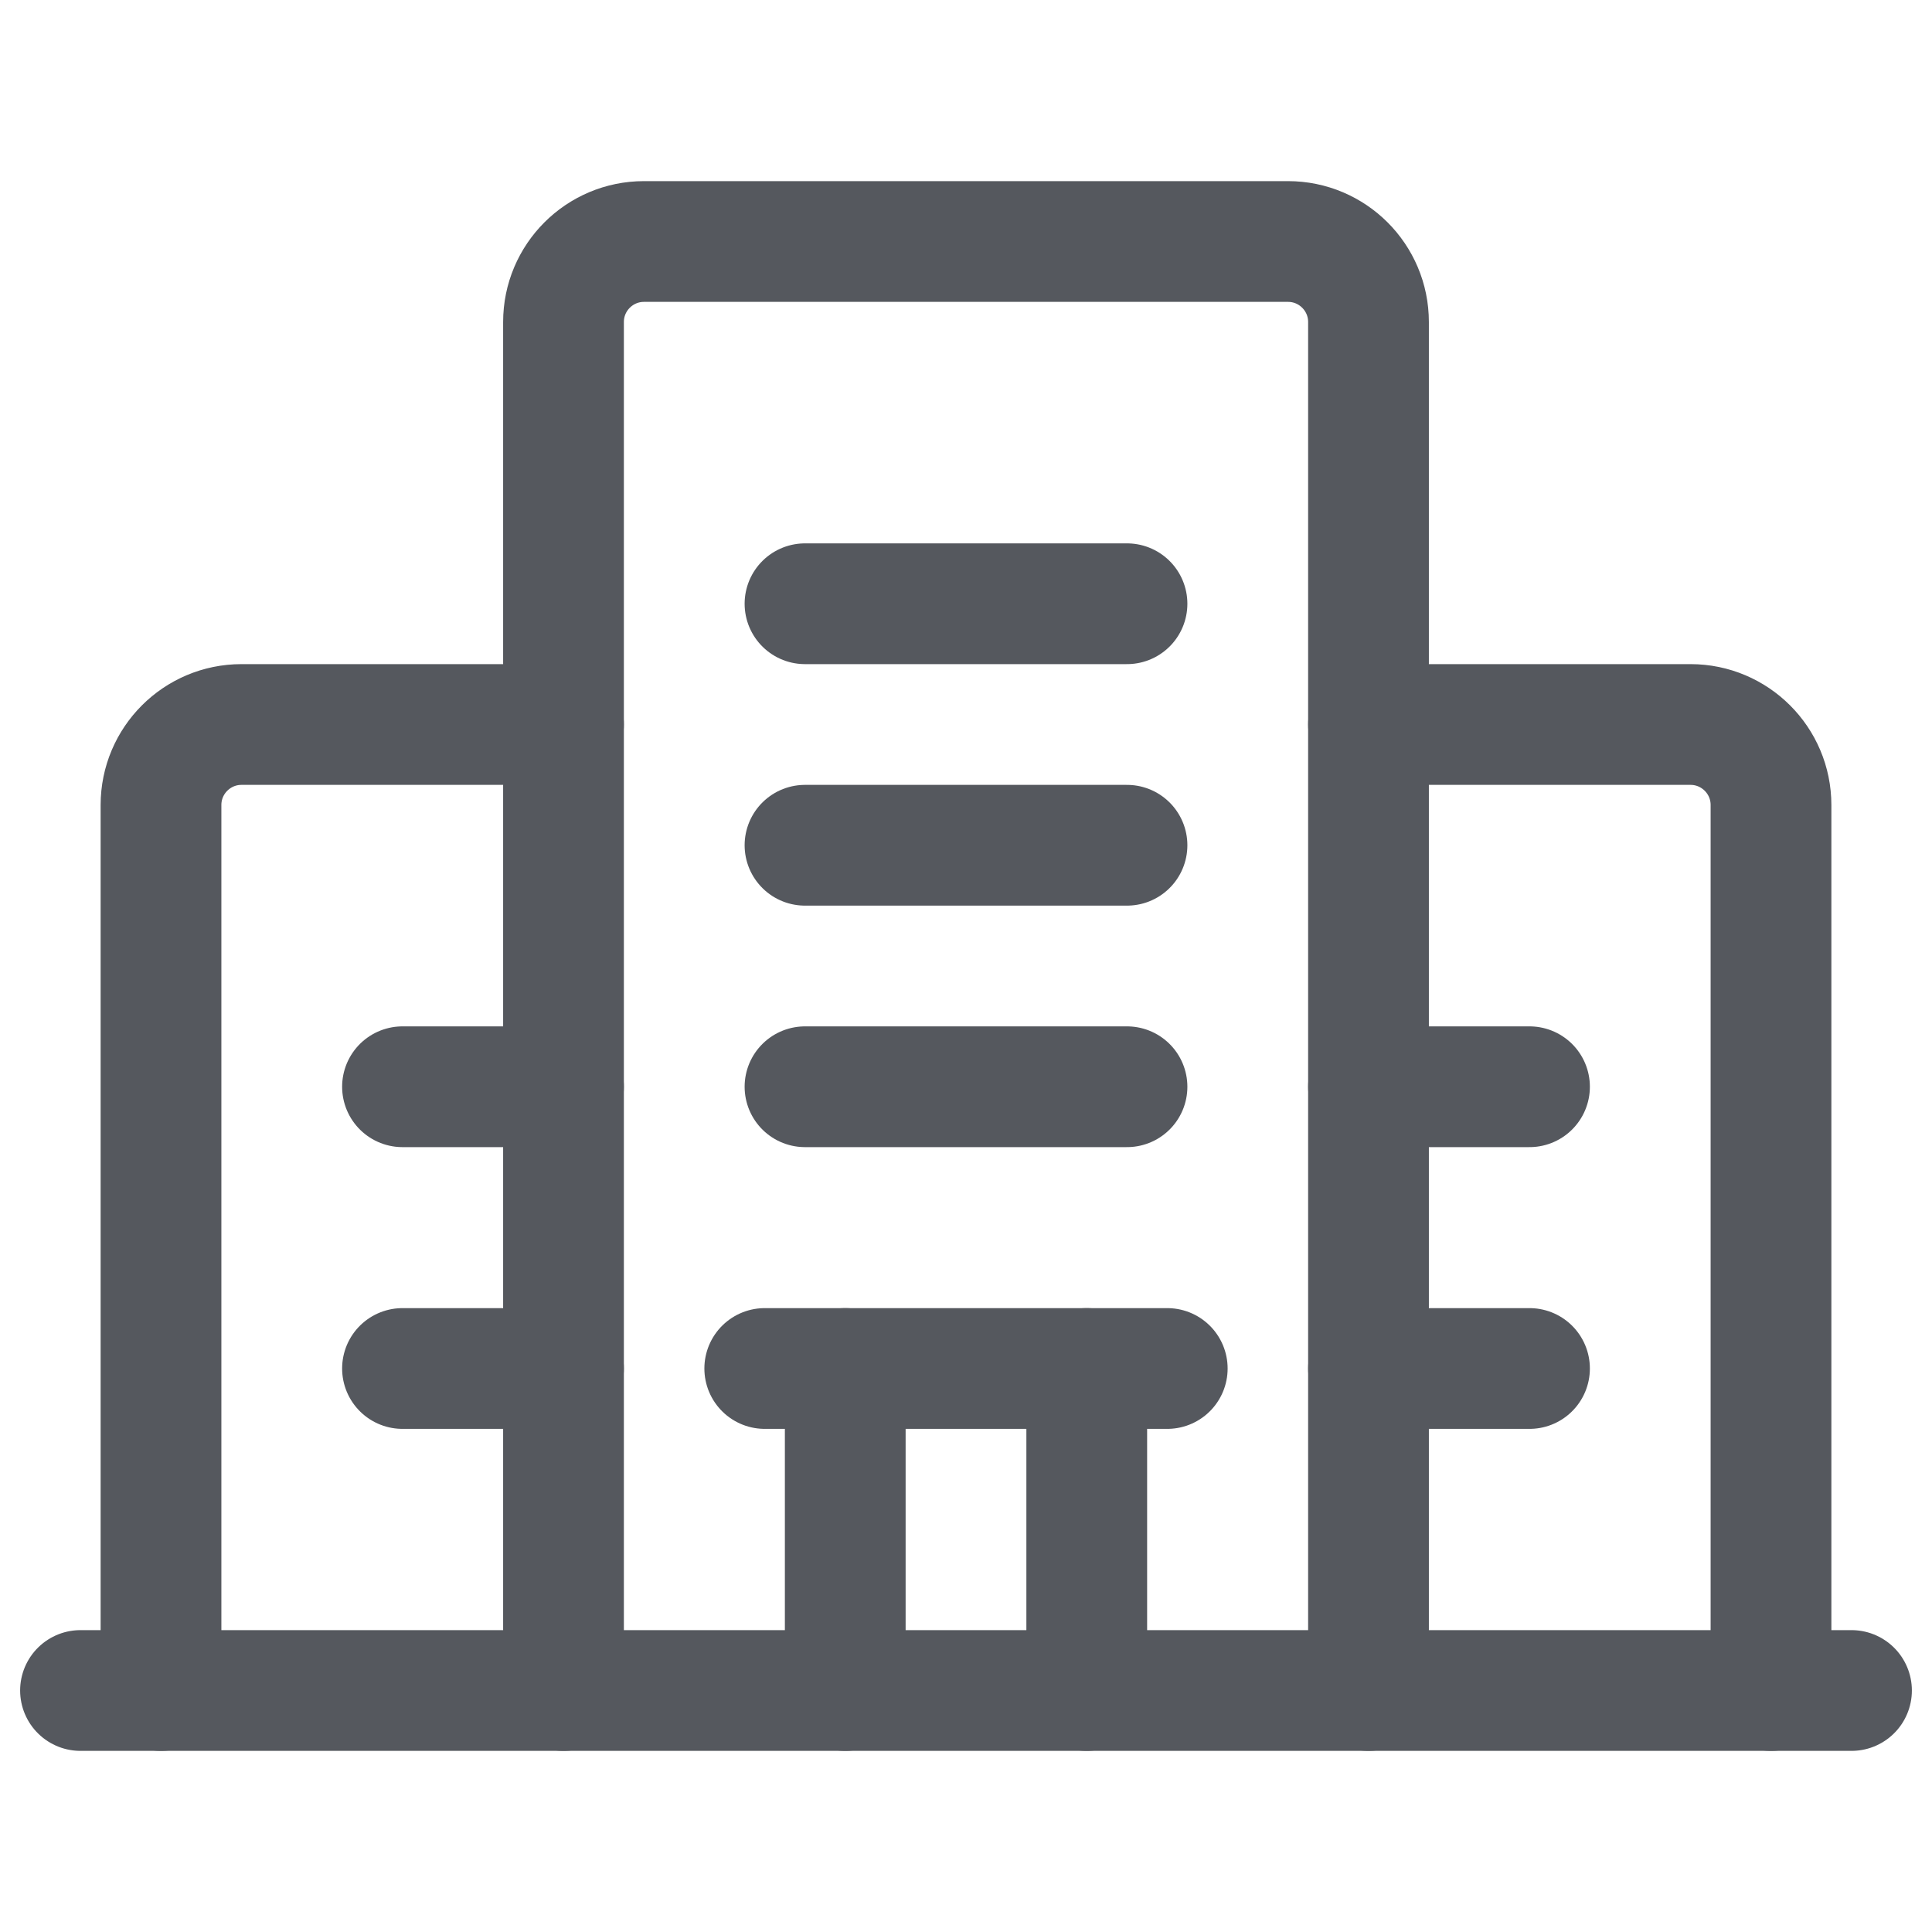<svg width="24" height="24" viewBox="0 0 24 24" fill="none" xmlns="http://www.w3.org/2000/svg">
<path d="M17 21V4C17 3.448 16.552 3 16 3H8C7.448 3 7 3.448 7 4V21" stroke="#55585E" stroke-width="1.5" stroke-linecap="round" stroke-linejoin="round"/>
<path d="M7 9H3C2.448 9 2 9.448 2 10V21" stroke="#55585E" stroke-width="1.5" stroke-linecap="round" stroke-linejoin="round"/>
<path d="M22 21V10C22 9.448 21.552 9 21 9H17" stroke="#55585E" stroke-width="1.5" stroke-linecap="round" stroke-linejoin="round"/>
<path d="M9.5 17H14.5" stroke="#55585E" stroke-width="1.5" stroke-linecap="round" stroke-linejoin="round"/>
<path d="M13.5 17V21" stroke="#55585E" stroke-width="1.5" stroke-linecap="round" stroke-linejoin="round"/>
<path d="M10.5 21V17" stroke="#55585E" stroke-width="1.5" stroke-linecap="round" stroke-linejoin="round"/>
<path d="M10 10.5H14" stroke="#55585E" stroke-width="1.5" stroke-linecap="round" stroke-linejoin="round"/>
<path d="M10 13.5H14" stroke="#55585E" stroke-width="1.5" stroke-linecap="round" stroke-linejoin="round"/>
<path d="M10 7.5H14" stroke="#55585E" stroke-width="1.5" stroke-linecap="round" stroke-linejoin="round"/>
<path d="M5 13.5H7" stroke="#55585E" stroke-width="1.5" stroke-linecap="round" stroke-linejoin="round"/>
<path d="M5 17H7" stroke="#55585E" stroke-width="1.5" stroke-linecap="round" stroke-linejoin="round"/>
<path d="M17 13.5H19" stroke="#55585E" stroke-width="1.5" stroke-linecap="round" stroke-linejoin="round"/>
<path d="M17 17H19" stroke="#55585E" stroke-width="1.5" stroke-linecap="round" stroke-linejoin="round"/>
<path d="M23 21H1" stroke="#55585E" stroke-width="1.5" stroke-linecap="round" stroke-linejoin="round"/>
</svg>
